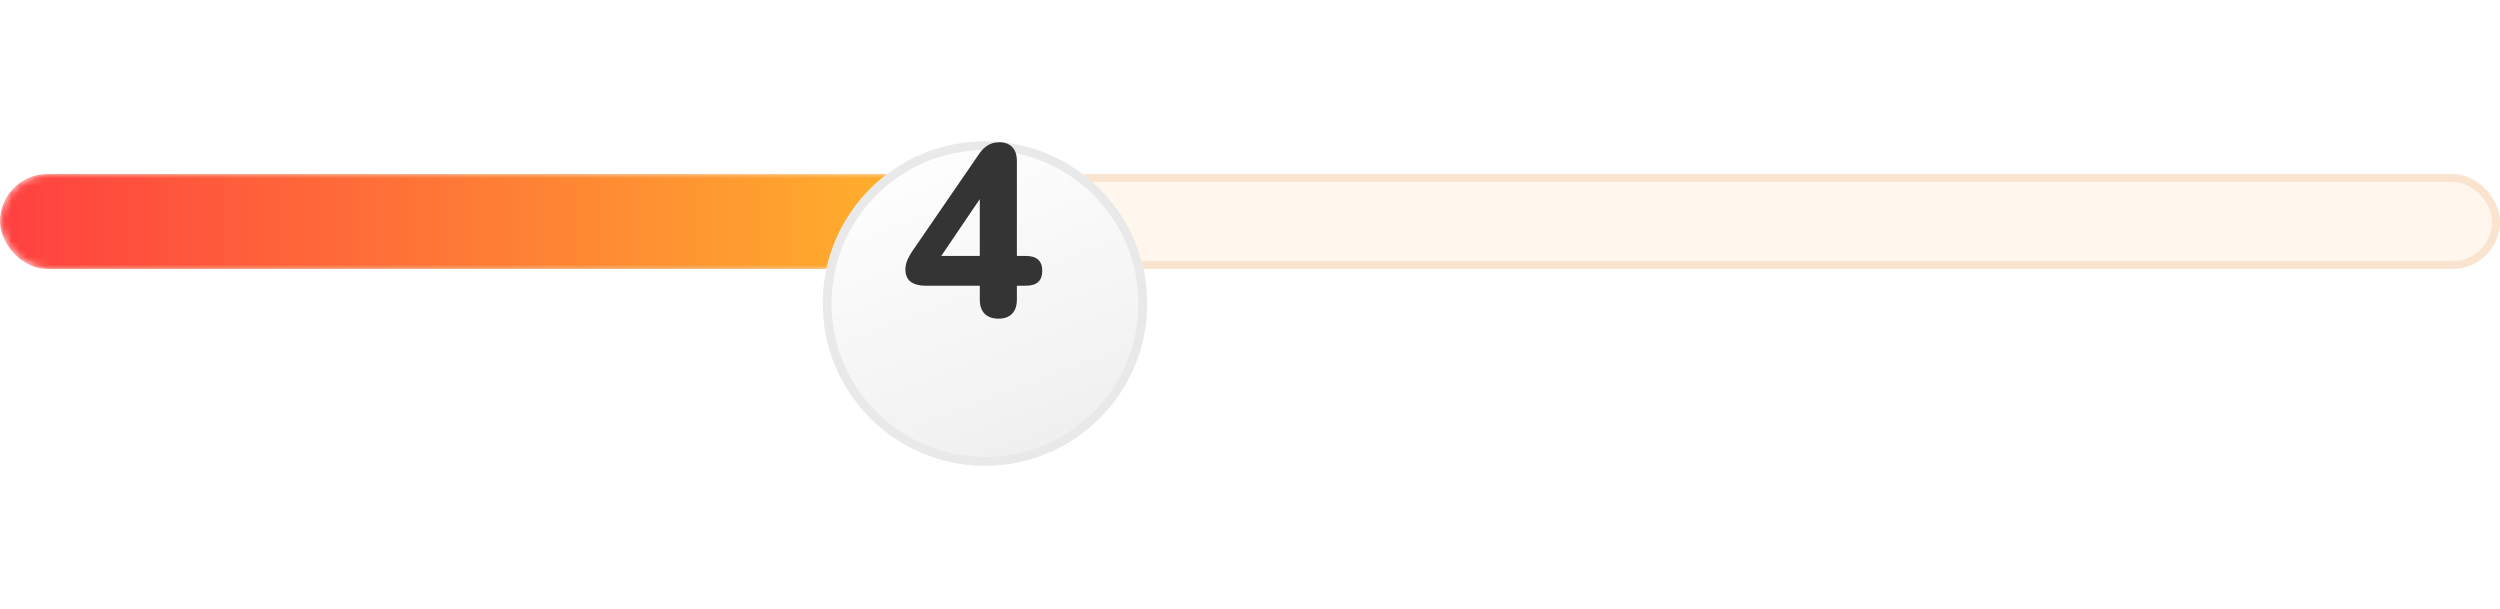 <svg width="316" height="77" viewBox="0 0 316 77" fill="none" xmlns="http://www.w3.org/2000/svg">
<rect x="1.5" y="22.5" width="314" height="11" rx="5.5" fill="#FFF6EE" stroke="#FBE4CF"/>
<mask id="mask0_1102_9461" style="mask-type:alpha" maskUnits="userSpaceOnUse" x="0" y="22" width="118" height="12">
<rect y="22" width="118" height="12" rx="6" fill="url(#paint0_linear_1102_9461)"/>
</mask>
<g mask="url(#mask0_1102_9461)">
<rect y="22" width="316" height="12" rx="6" fill="url(#paint1_linear_1102_9461)"/>
</g>
<g filter="url(#filter0_d_1102_9461)">
<circle cx="124.5" cy="29.5" r="20.5" fill="url(#paint2_linear_1102_9461)"/>
<circle cx="124.5" cy="29.5" r="19.946" stroke="#E9E9E9" stroke-width="1.108"/>
</g>
<path d="M126.221 40.278C125.46 40.278 124.874 40.072 124.463 39.661C124.052 39.25 123.846 38.653 123.846 37.872V36.114H116.939C116.178 36.114 115.571 35.95 115.119 35.621C114.667 35.271 114.441 34.747 114.441 34.048C114.441 33.637 114.533 33.226 114.718 32.815C114.903 32.383 115.232 31.838 115.705 31.18L123.692 19.554C124.042 19.02 124.422 18.629 124.833 18.382C125.265 18.115 125.769 17.981 126.344 17.981C127.023 17.981 127.557 18.187 127.948 18.598C128.339 18.989 128.534 19.585 128.534 20.387V32.352H129.675C131.052 32.352 131.741 32.979 131.741 34.233C131.741 35.487 131.052 36.114 129.675 36.114H128.534V37.872C128.534 38.653 128.328 39.25 127.917 39.661C127.527 40.072 126.961 40.278 126.221 40.278ZM123.846 32.352V25.167L118.974 32.352H123.846Z" fill="#343434"/>
<defs>
<filter id="filter0_d_1102_9461" x="86.27" y="0.135" width="76.46" height="76.46" filterUnits="userSpaceOnUse" color-interpolation-filters="sRGB">
<feFlood flood-opacity="0" result="BackgroundImageFix"/>
<feColorMatrix in="SourceAlpha" type="matrix" values="0 0 0 0 0 0 0 0 0 0 0 0 0 0 0 0 0 0 127 0" result="hardAlpha"/>
<feOffset dy="8.865"/>
<feGaussianBlur stdDeviation="8.865"/>
<feColorMatrix type="matrix" values="0 0 0 0 0.237 0 0 0 0 0.088 0 0 0 0 0.086 0 0 0 0.14 0"/>
<feBlend mode="normal" in2="BackgroundImageFix" result="effect1_dropShadow_1102_9461"/>
<feBlend mode="normal" in="SourceGraphic" in2="effect1_dropShadow_1102_9461" result="shape"/>
</filter>
<linearGradient id="paint0_linear_1102_9461" x1="118" y1="22" x2="0" y2="22" gradientUnits="userSpaceOnUse">
<stop stop-color="#30DF4C"/>
<stop offset="0.526" stop-color="#FFD326"/>
<stop offset="1" stop-color="#FF4040"/>
</linearGradient>
<linearGradient id="paint1_linear_1102_9461" x1="316" y1="22" x2="0" y2="22" gradientUnits="userSpaceOnUse">
<stop stop-color="#30DF4C"/>
<stop offset="0.526" stop-color="#FFD326"/>
<stop offset="1" stop-color="#FF4040"/>
</linearGradient>
<linearGradient id="paint2_linear_1102_9461" x1="118.747" y1="6.741" x2="134.523" y2="48.811" gradientUnits="userSpaceOnUse">
<stop stop-color="white"/>
<stop offset="1" stop-color="#EFEFEF"/>
</linearGradient>
</defs>
</svg>
